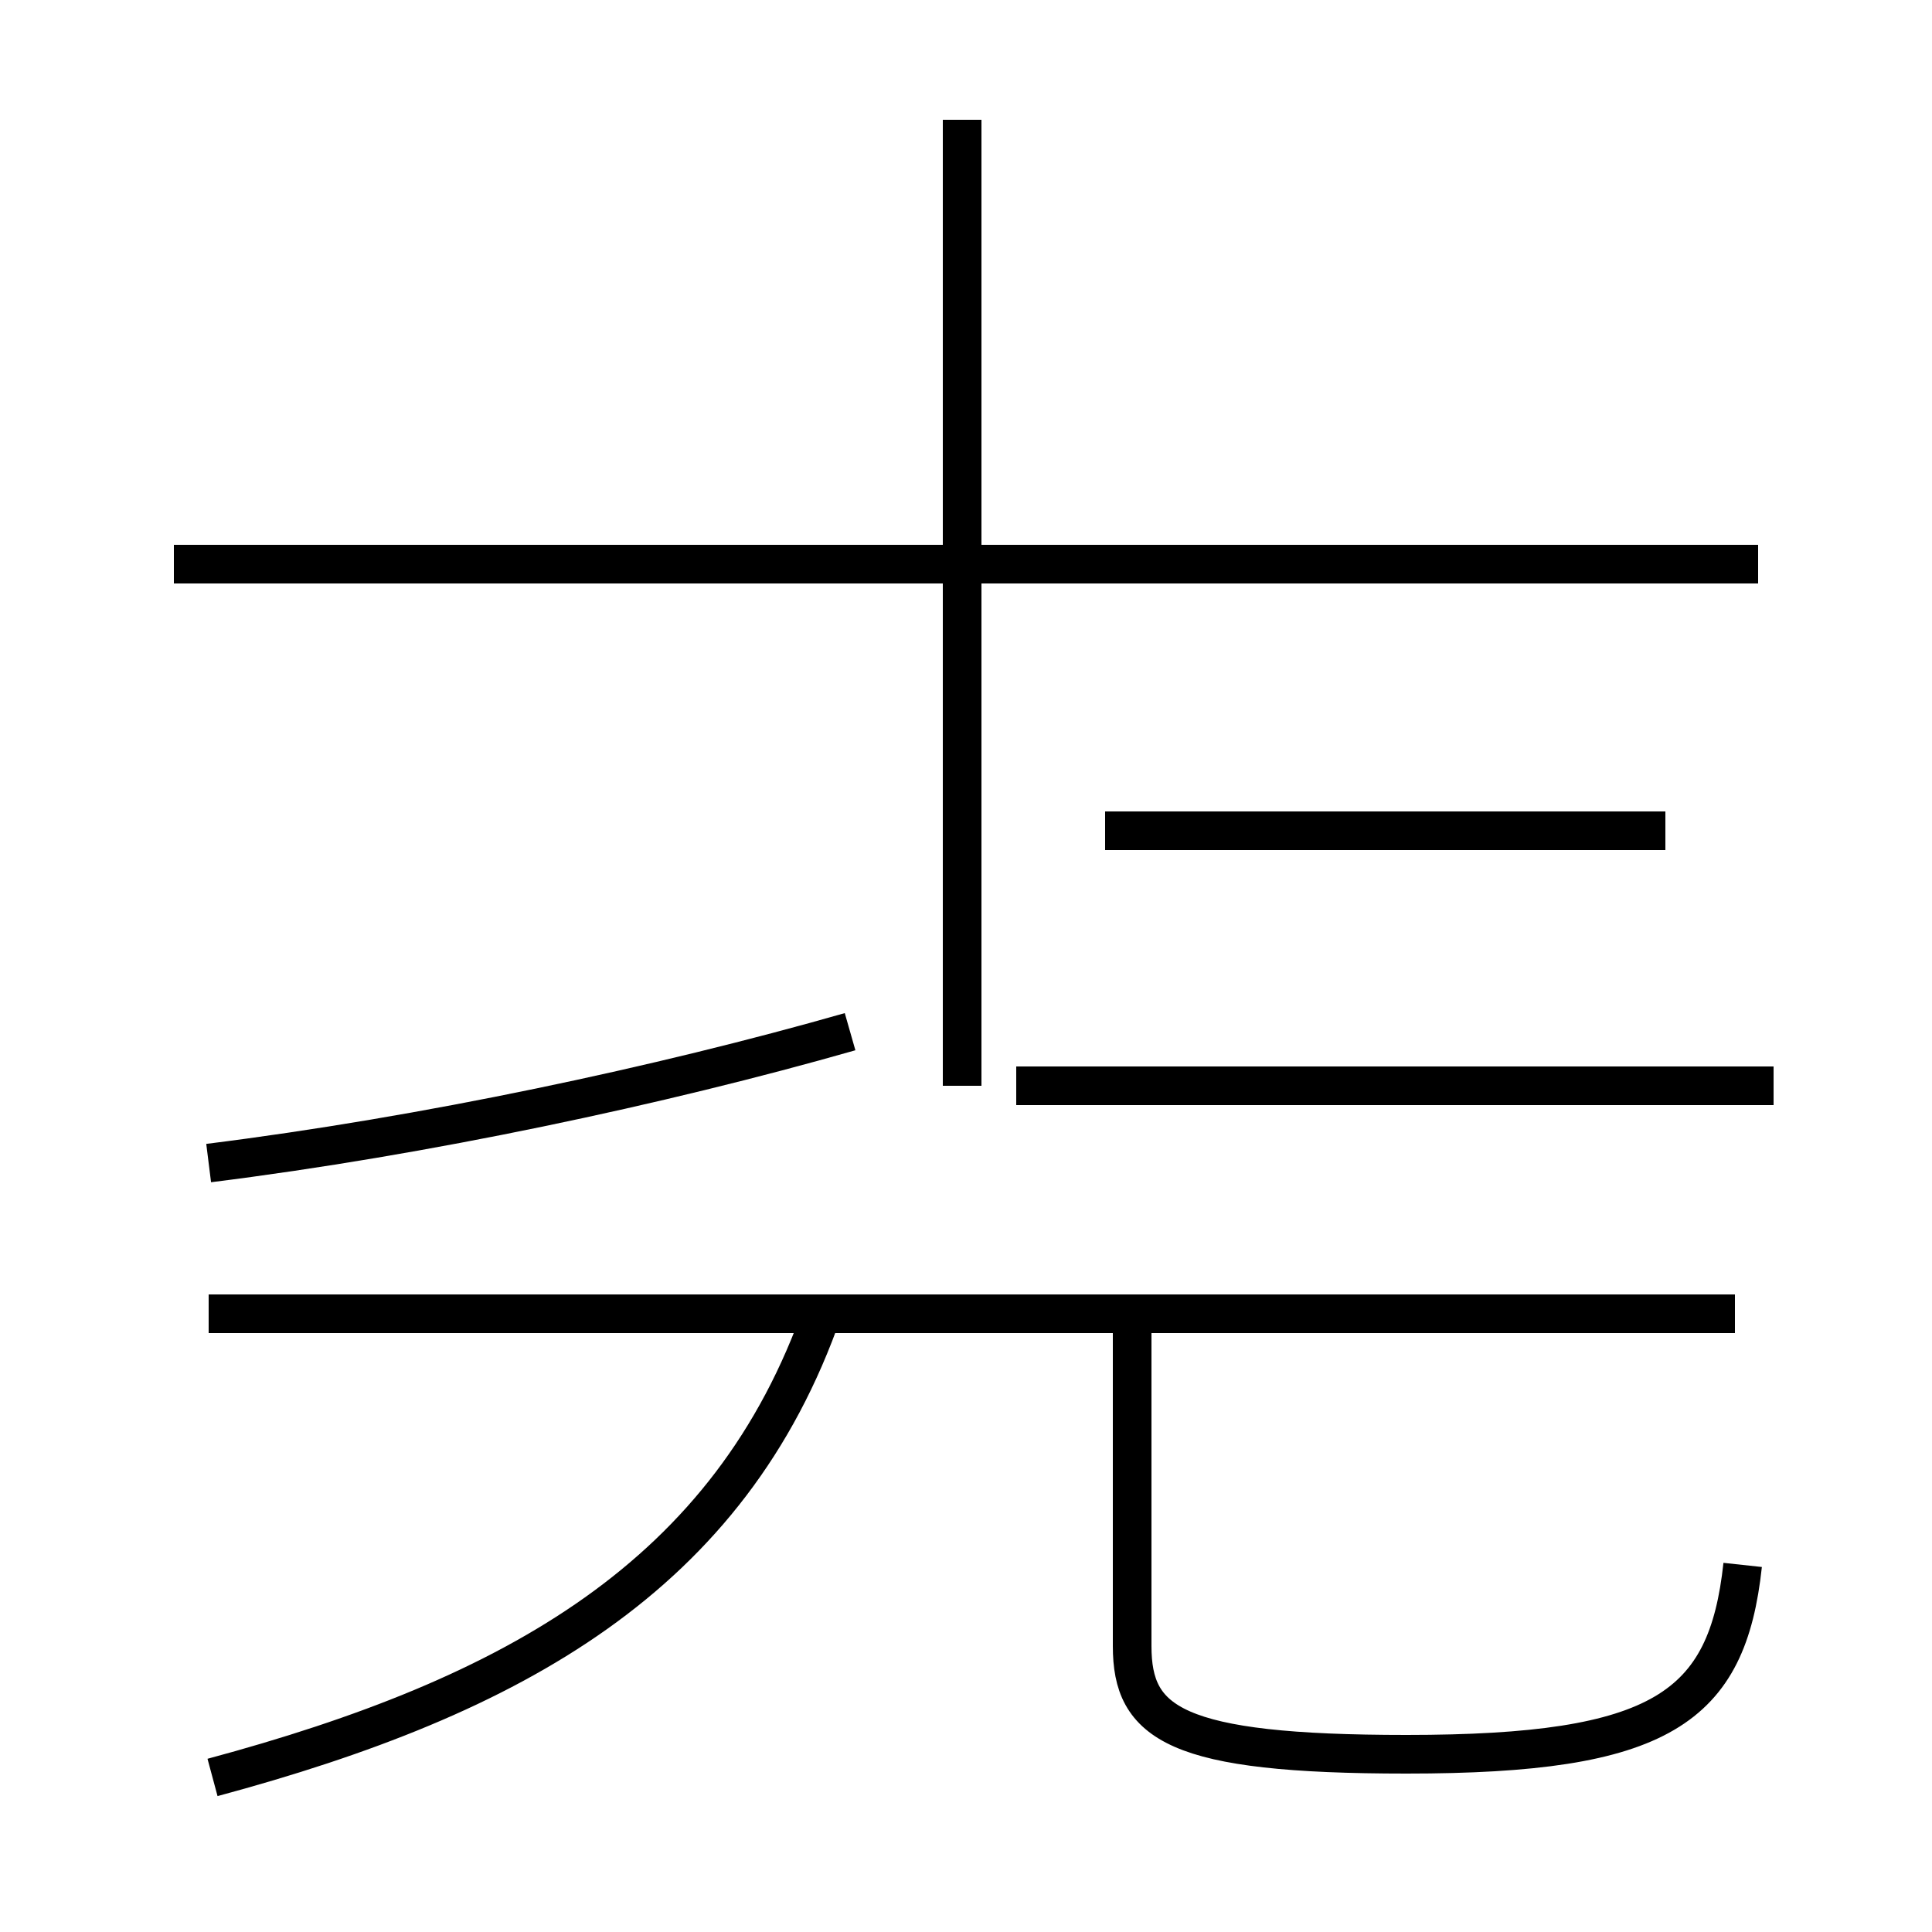 <?xml version='1.0' encoding='utf8'?>
<svg viewBox="0.0 -44.0 50.0 50.0" version="1.1" xmlns="http://www.w3.org/2000/svg">
<rect x="0.0" y="-44.0" width="50.0" height="50.0" fill="#808080" stroke="none"/>
<rect x="-1000" y="-1000" width="2000" height="2000" stroke="white" fill="white"/>
<g style="fill:none; stroke:#000000;  stroke-width:1">
<path d="M 5.4 13.9 C 11.0 14.6 17.1 15.9 22.0 17.3 M 45.9 15.9 L 26.3 15.9 M 45.5 29.4 L 4.5 29.4 M 24.9 15.9 L 24.9 40.9 M 43.1 22.5 L 28.6 22.5 M 45.1 3.5 C 44.7 -0.2 43.0 -1.4 36.4 -1.4 C 30.4 -1.4 29.3 -0.6 29.3 1.4 L 29.3 10.4 M 44.9 10.0 L 5.4 10.0 M 5.5 -2.0 C 13.3 0.1 18.9 3.2 21.3 10.1 " transform="scale(1, -1)" />
</g>
</svg>